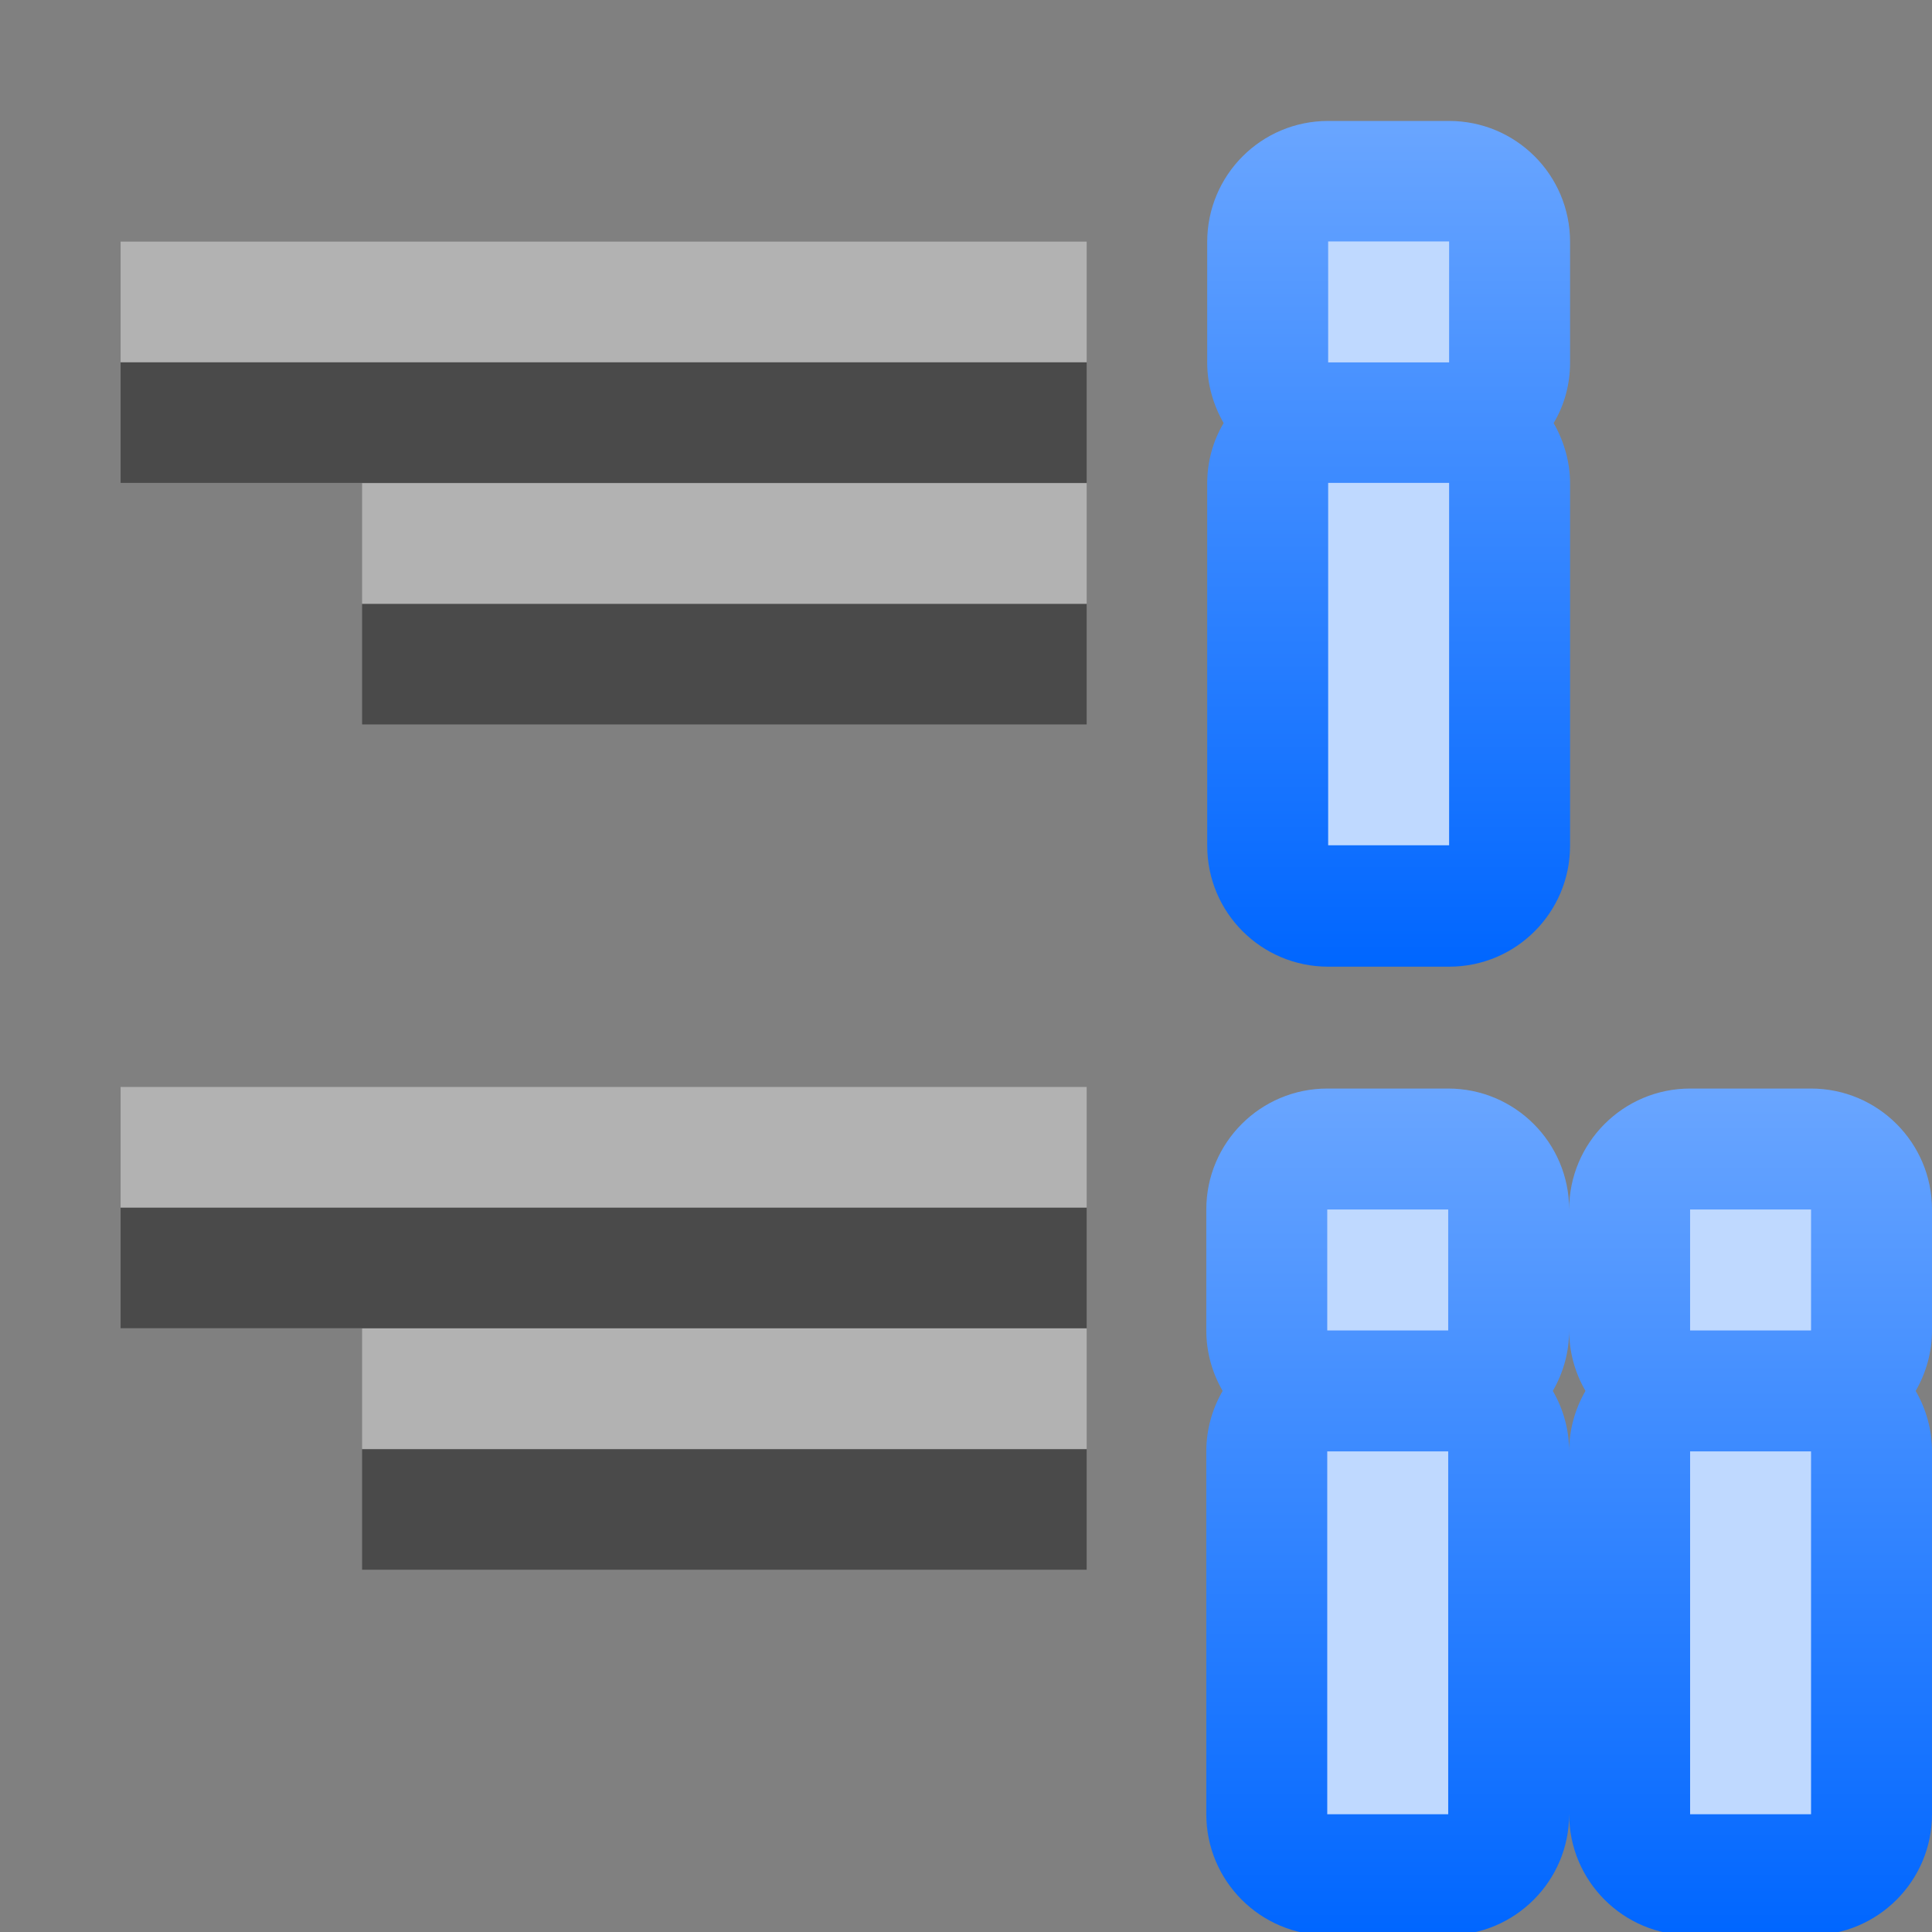 <svg height="16" viewBox="0 0 4.233 4.233" width="16" xmlns="http://www.w3.org/2000/svg" xmlns:xlink="http://www.w3.org/1999/xlink"><rect x="0" y="0" width="4.233" height="4.233" fill="#808080" stroke="none"/><linearGradient id="a" gradientTransform="matrix(-.265 0 0 .265 4.233 0)" gradientUnits="userSpaceOnUse" x1="4" x2="4" xlink:href="#c" y1="8" y2="-.5"/><linearGradient id="b" gradientUnits="userSpaceOnUse" x1="4" x2="4" xlink:href="#c" y1="16" y2="7.5"/><linearGradient id="c"><stop offset="0" stop-color="#06f"/><stop offset="1" stop-color="#80b3ff"/></linearGradient><path d="m3.175.265c.146 0.0.265.118.265.265v.265c-0.0.046-.012.092-.036.132.023.04.036.086.036.132v.794c-0.0.146-.118.265-.265.265h-.265c-.146-0-.265-.118-.265-.265v-.794c0-.046.012-.092.036-.132-.023-.04-.036-.086-.036-.132v-.265c0-.146.118-.265.265-.265z" fill="url(#a)" stroke-width=".265"/><path d="m3.175.529v.265h-.265v-.265zm0 .529v.794h-.265v-.794z" fill="#bfd9ff" stroke-width=".265"/><g fill="#404040" fill-opacity=".839" transform="matrix(.125 0 0 .125 4.233 -32.892)"><path d="m-31.75 269.483 16.933-0v2.117l-16.933 0z"/><path d="m-27.517 273.717h12.7v2.117h-12.7z"/><path d="m-31.75 284.3 16.933-0v2.117l-16.933 0z"/><path d="m-27.517 288.533h12.7v2.117h-12.7z"/></g><g transform="matrix(-.265 0 0 .265 4.233 0)"><path d="m1 9c-.552 0-1.0.448-1 1v1c0.0.176.047.348.135.5-.088.152-.135.324-.135.5v3c0.0.552.448 1 1 1h1c.552-0.0 1-.448 1-1 0.0.552.448 1 1 1h1c.552-0.0 1-.448 1-1v-3c-0-.176-.047-.348-.135-.5.088-.152.135-.324.135-.5v-1c-0-.552-.448-1-1-1h-1c-.552 0-1.0.448-1 1-0-.552-.448-1-1-1zm2 2c0.0.176.047.348.135.5-.088.152-.135.324-.135.5-0-.176-.047-.348-.135-.5.088-.152.135-.324.135-.5z" fill="url(#b)"/><path d="m1 10v1h1v-1zm3 0v1h1v-1zm-3 2v3h1v-3zm3 0v3h1v-3z" fill="#bfd9ff"/></g><g fill="#fff" fill-opacity=".392" transform="matrix(.125 0 0 .125 4.233 -33.156)"><path d="m-31.75 269.483 16.933-0v2.117l-16.933 0z"/><path d="m-27.517 273.717h12.7v2.117h-12.7z"/><path d="m-31.75 284.3 16.933-0v2.117l-16.933 0z"/><path d="m-27.517 288.533h12.7v2.117h-12.7z"/></g></svg>